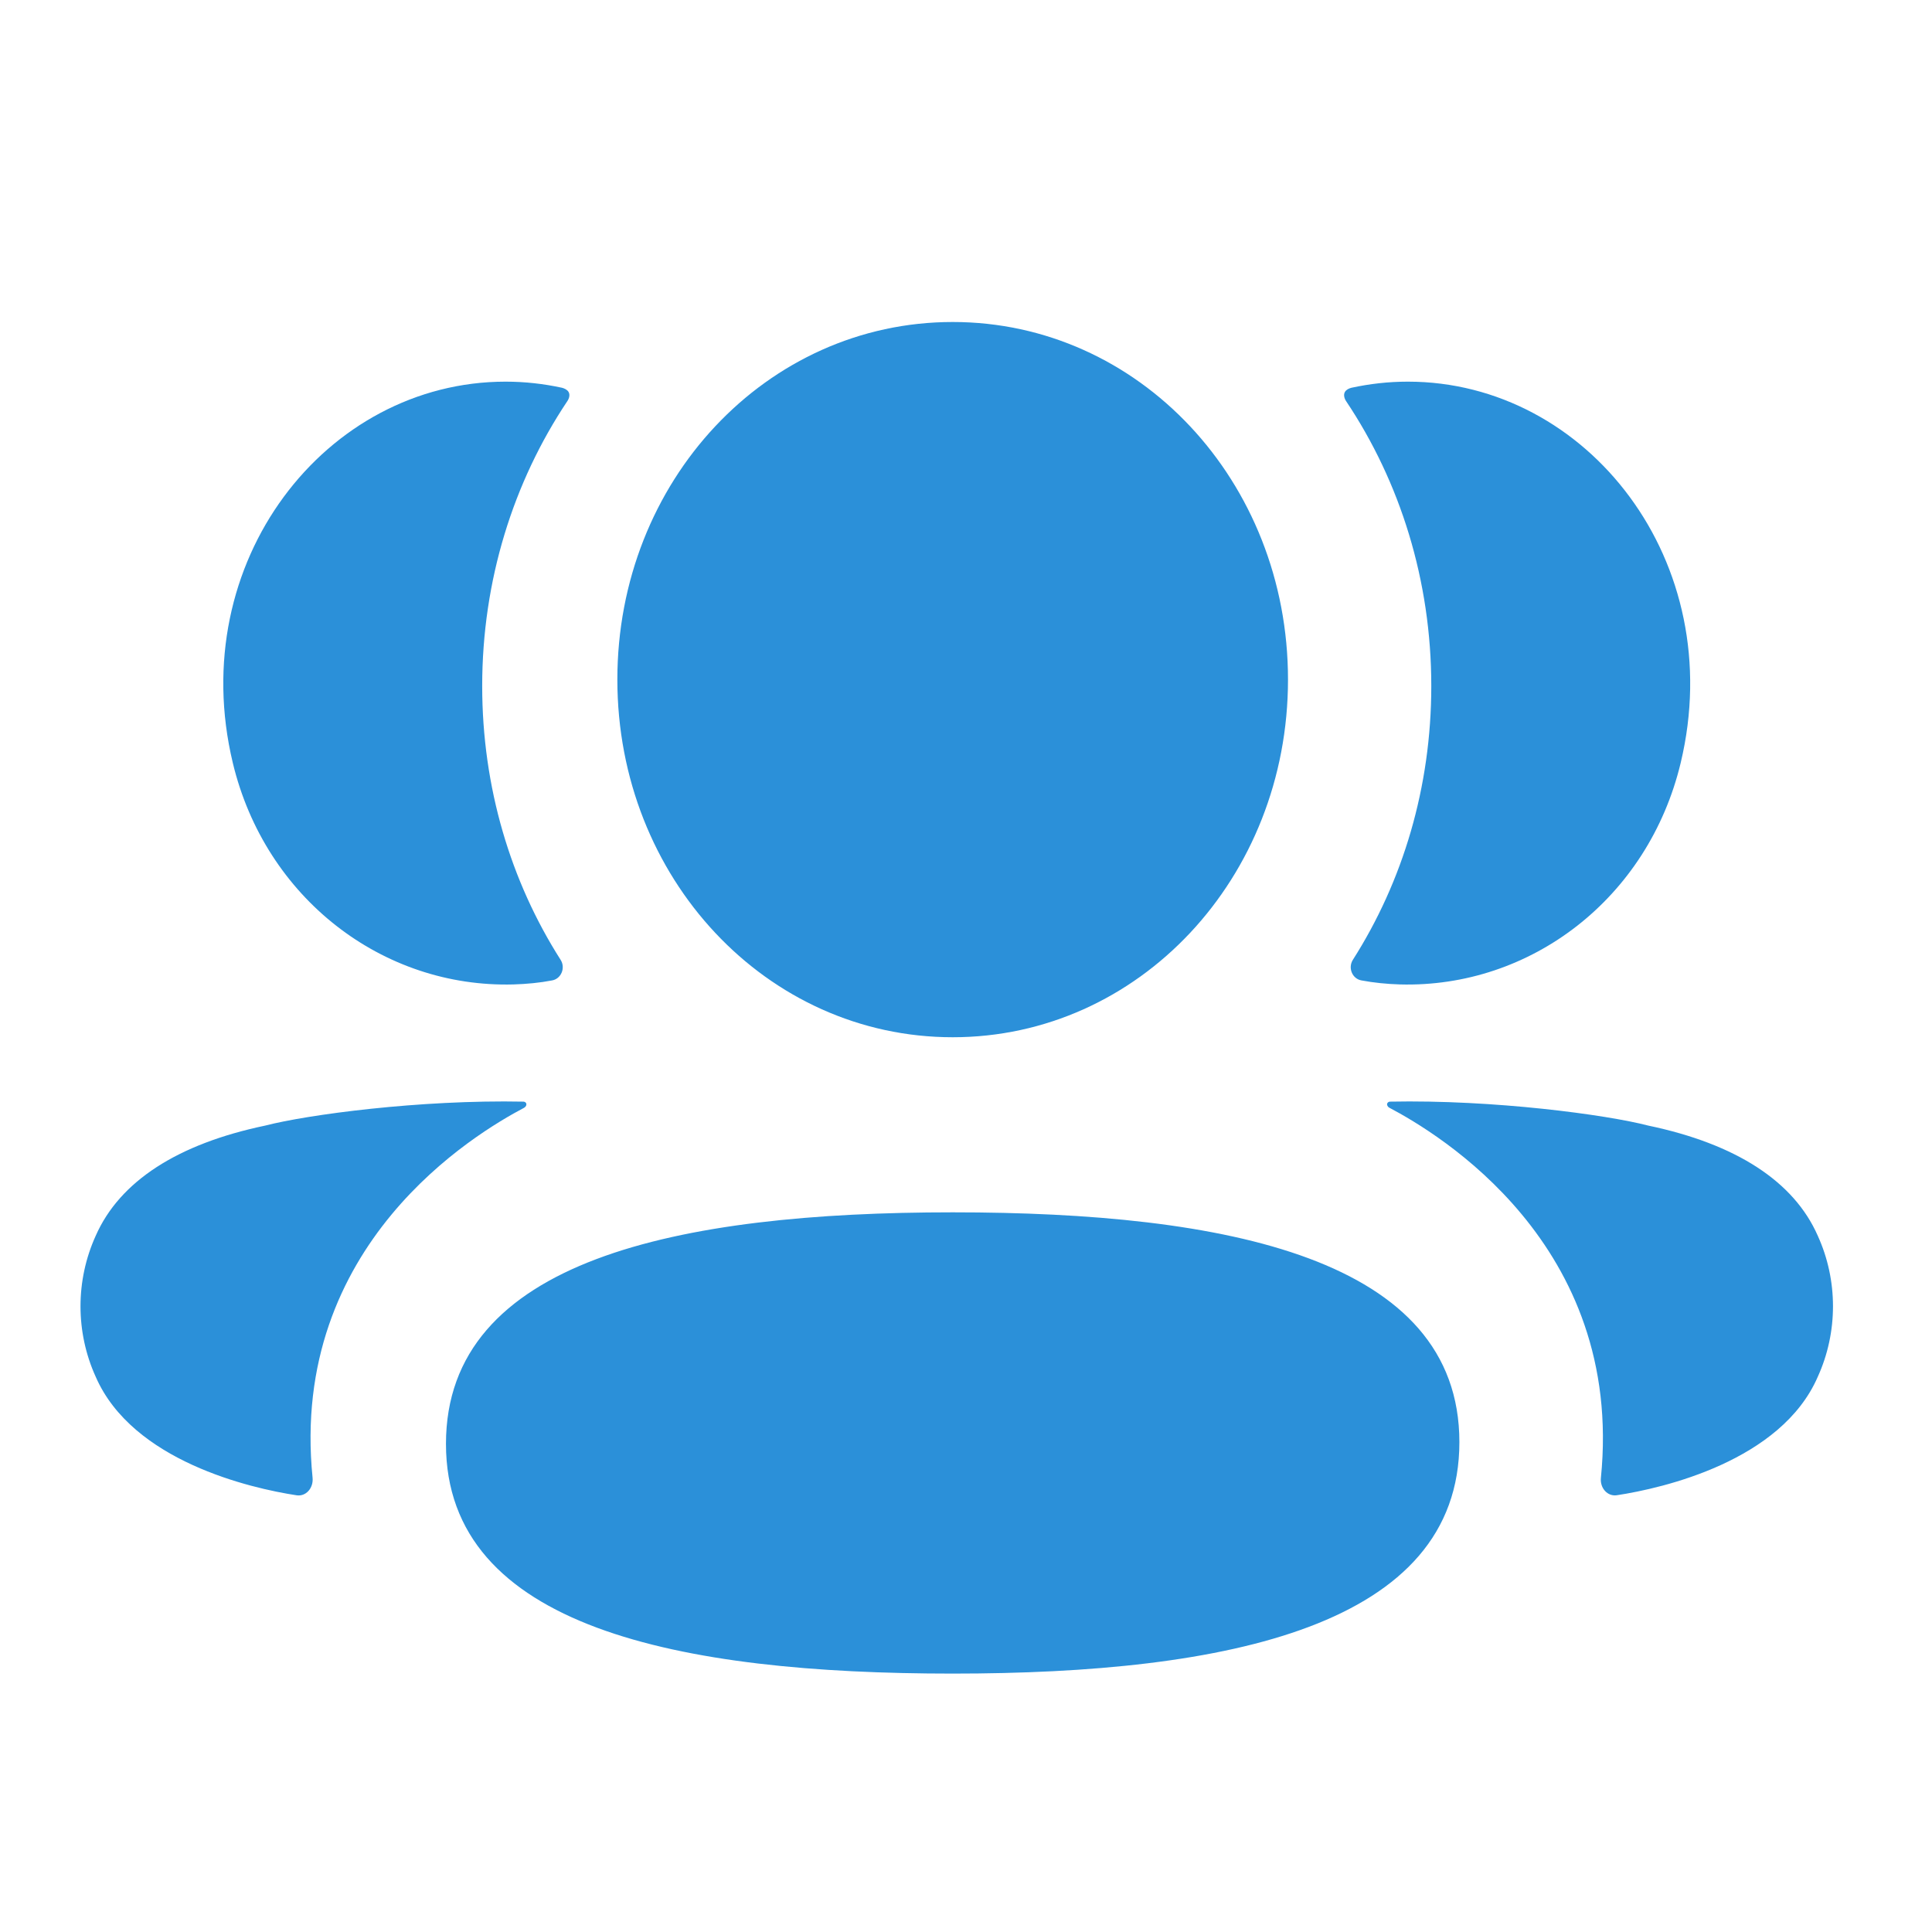 <svg width="24" height="24" viewBox="0 0 24 24" fill="none" xmlns="http://www.w3.org/2000/svg">
<path d="M11.835 15.06C15.23 15.06 18.129 15.631 18.129 17.915C18.129 20.198 15.248 20.79 11.835 20.79C8.439 20.79 5.54 20.219 5.54 17.936C5.54 15.652 8.421 15.06 11.835 15.06ZM17.263 13.685C18.561 13.659 19.957 13.848 20.473 13.982C21.565 14.21 22.284 14.675 22.581 15.351C22.833 15.905 22.833 16.549 22.581 17.103C22.126 18.151 20.658 18.487 20.087 18.574C19.969 18.593 19.874 18.485 19.887 18.359C20.178 15.455 17.86 14.078 17.26 13.761C17.234 13.747 17.229 13.725 17.231 13.712C17.233 13.703 17.244 13.687 17.263 13.685ZM6.263 13.683L6.507 13.685C6.527 13.688 6.537 13.703 6.538 13.711C6.541 13.726 6.536 13.746 6.511 13.761C5.91 14.078 3.591 15.455 3.883 18.358C3.895 18.485 3.801 18.593 3.684 18.575C3.113 18.488 1.645 18.151 1.189 17.103C0.937 16.549 0.937 15.906 1.189 15.351C1.487 14.675 2.205 14.21 3.297 13.982C3.814 13.848 5.208 13.659 6.507 13.685L6.263 13.683ZM11.835 4C14.146 4 16 5.975 16 8.442C16 10.908 14.146 12.885 11.835 12.885C9.523 12.885 7.669 10.908 7.669 8.442C7.669 5.975 9.523 4 11.835 4ZM17.489 4.741C19.722 4.741 21.476 6.982 20.878 9.477C20.475 11.158 19.016 12.274 17.39 12.229C17.227 12.224 17.067 12.208 16.912 12.179C16.799 12.159 16.742 12.024 16.806 11.923C17.426 10.95 17.78 9.779 17.78 8.522C17.78 7.21 17.393 5.987 16.723 4.985C16.701 4.953 16.686 4.905 16.707 4.869C16.724 4.84 16.757 4.825 16.788 4.817C17.014 4.768 17.246 4.741 17.489 4.741ZM6.28 4.741C6.523 4.741 6.755 4.768 6.982 4.817C7.012 4.825 7.046 4.841 7.063 4.869C7.084 4.905 7.069 4.953 7.047 4.984C6.377 5.987 5.99 7.21 5.99 8.522C5.99 9.779 6.344 10.95 6.964 11.923C7.028 12.023 6.971 12.159 6.859 12.179C6.703 12.209 6.543 12.224 6.38 12.229C4.754 12.274 3.295 11.158 2.892 9.477C2.294 6.981 4.047 4.741 6.28 4.741Z" fill="#2B90D9"/>
</svg>
